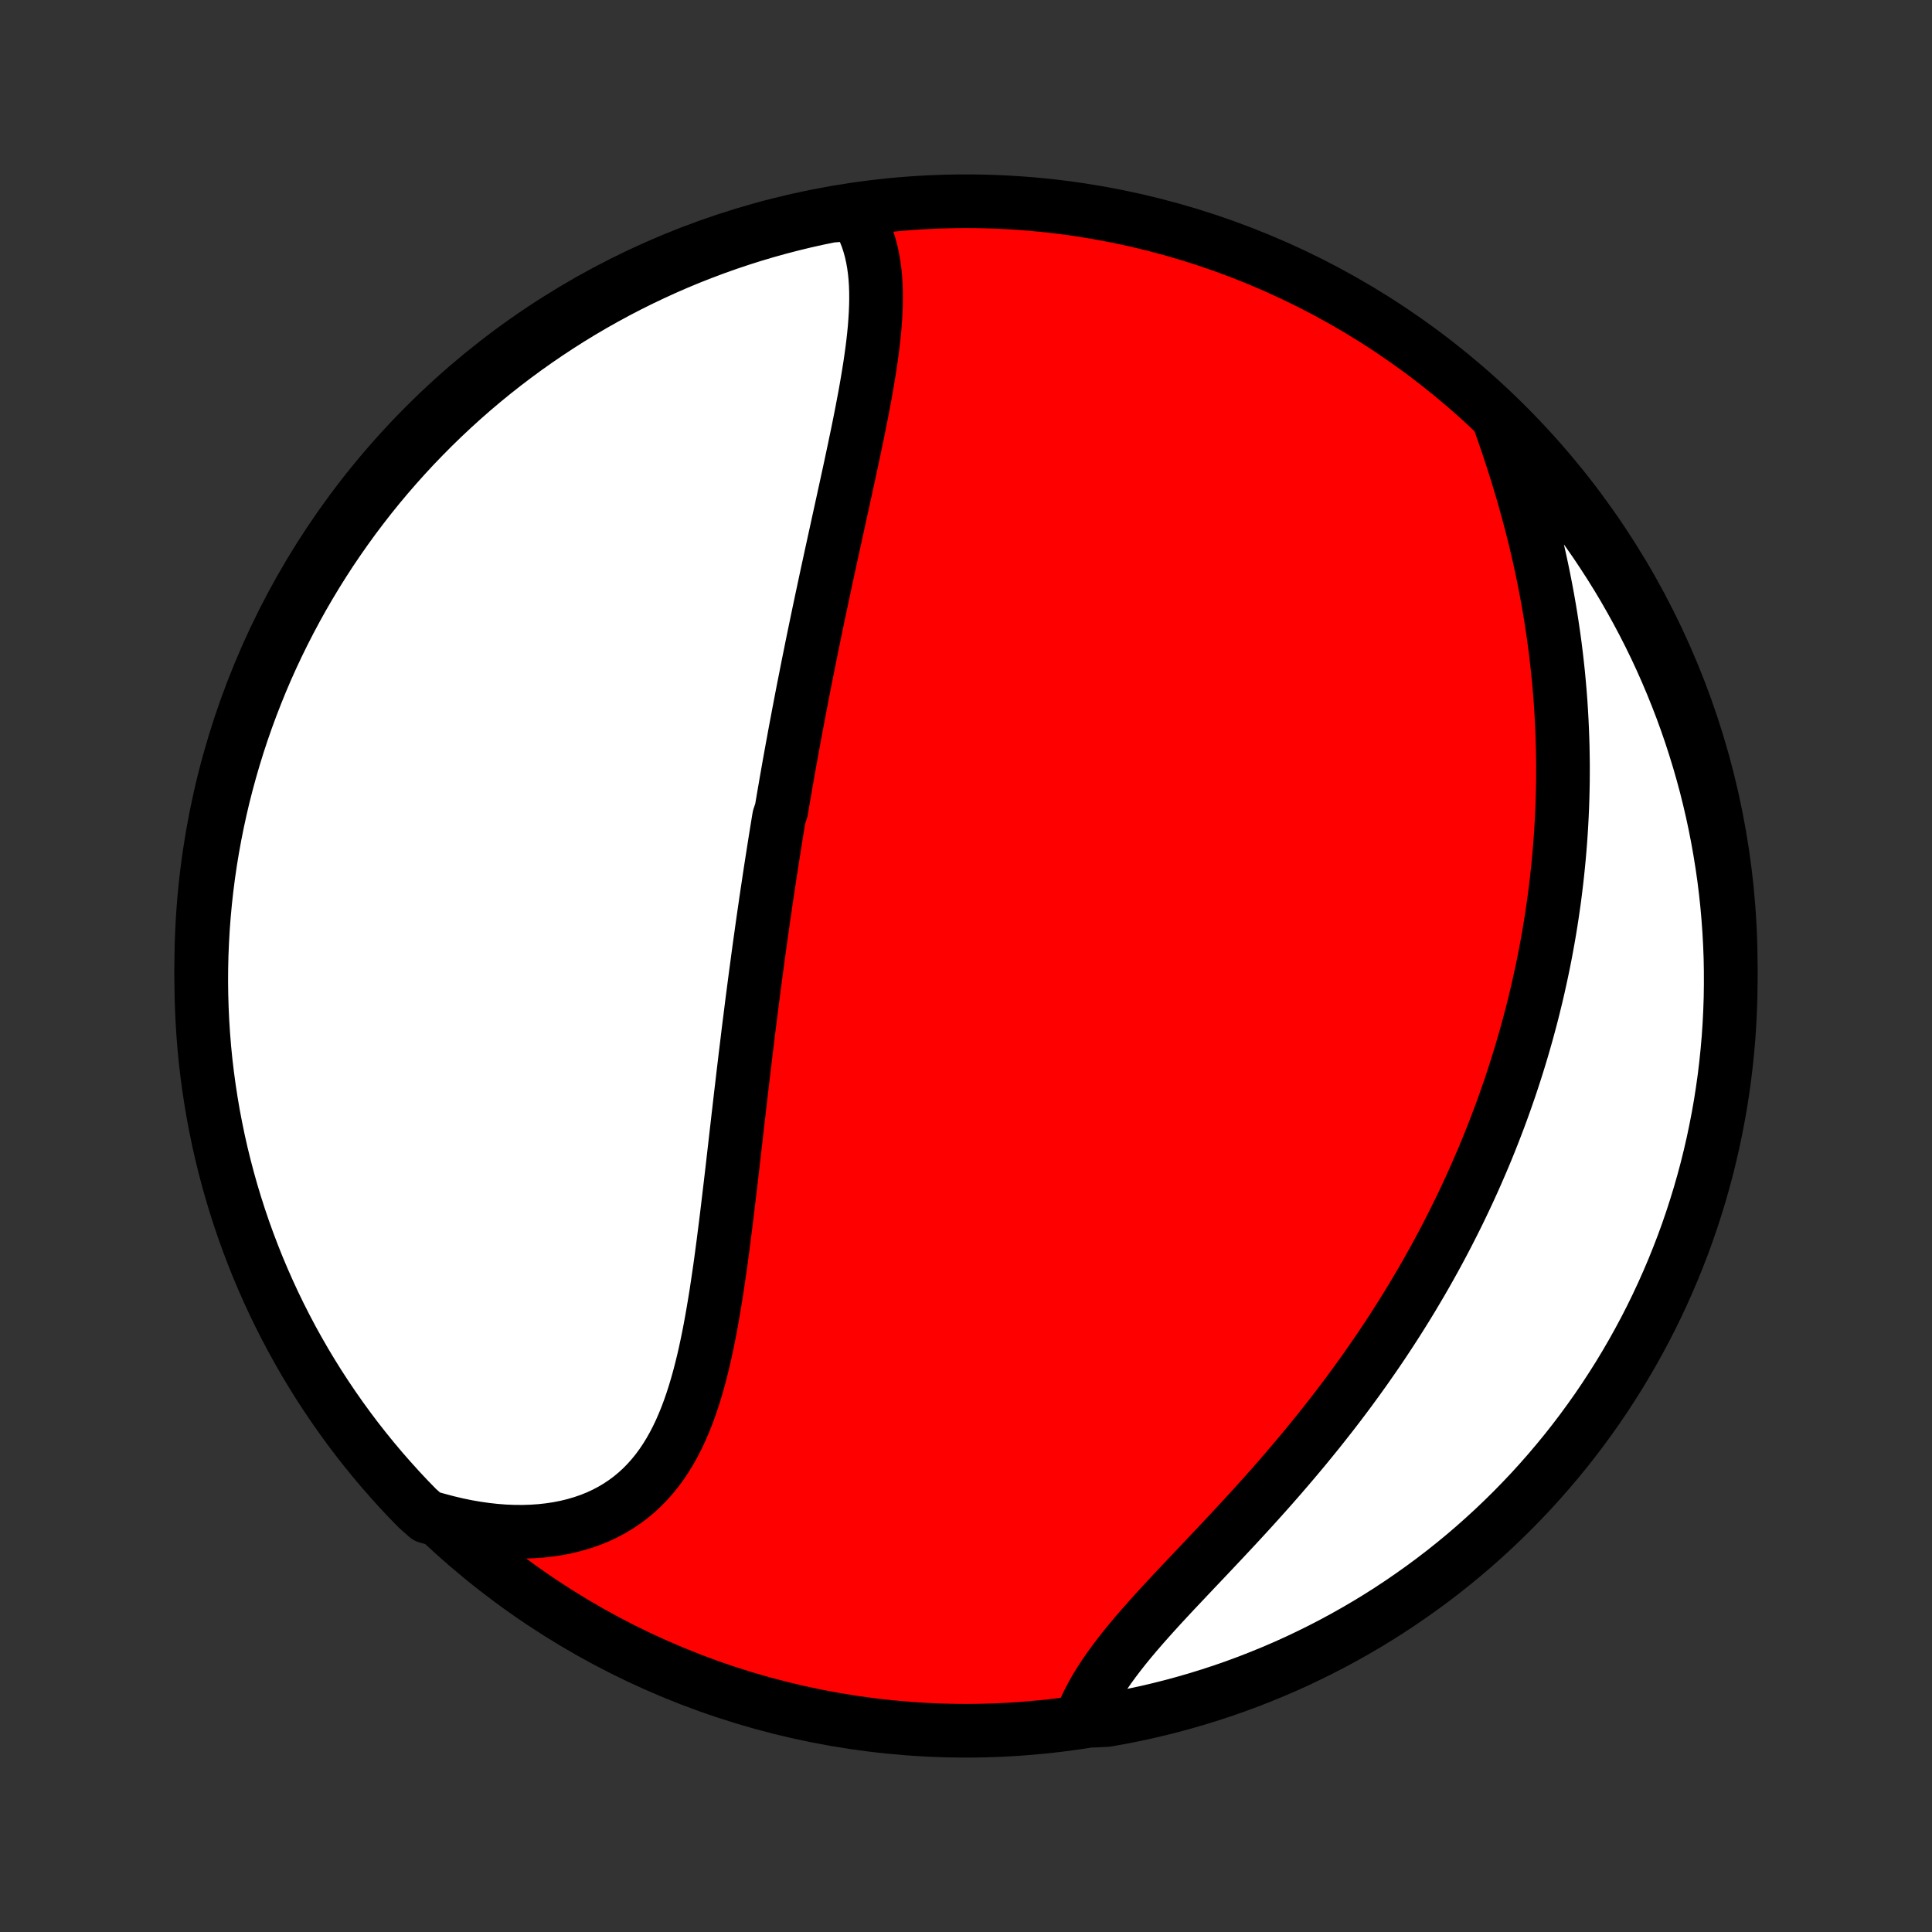 <?xml version="1.0" encoding="utf-8" standalone="no"?>
<!DOCTYPE svg PUBLIC "-//W3C//DTD SVG 1.1//EN"
  "http://www.w3.org/Graphics/SVG/1.1/DTD/svg11.dtd">
<!-- Created with matplotlib (http://matplotlib.org/) -->
<svg height="72pt" version="1.1" viewBox="0 0 72 72" width="72pt" xmlns="http://www.w3.org/2000/svg" xmlns:xlink="http://www.w3.org/1999/xlink">
 <rect x="0" y="0" width="72" height="72" fill="#333333" stroke="none"/>
 <defs>
  <style type="text/css">
*{stroke-linecap:butt;stroke-linejoin:round;}
  </style>
 </defs>
 <g id="figure_1">
  <g id="patch_1">
   <path d="
M0 72
L72 72
L72 0
L0 0
z
" style="fill:none;"/>
  </g>
  <g id="axes_1">
   <g id="PatchCollection_1">
    <defs>
     <path d="
M36 -7.5
C43.558 -7.5 50.808 -10.503 56.153 -15.848
C61.497 -21.192 64.5 -28.442 64.5 -36
C64.5 -43.558 61.497 -50.808 56.153 -56.153
C50.808 -61.497 43.558 -64.5 36 -64.5
C28.442 -64.5 21.192 -61.497 15.848 -56.153
C10.503 -50.808 7.5 -43.558 7.5 -36
C7.5 -28.442 10.503 -21.192 15.848 -15.848
C21.192 -10.503 28.442 -7.5 36 -7.5
z
" id="C0_0_a811fe30f3"/>
     <path d="
M31.869 -64.026
L32.001 -63.813
L32.119 -63.594
L32.223 -63.369
L32.314 -63.139
L32.392 -62.903
L32.459 -62.662
L32.514 -62.416
L32.559 -62.167
L32.594 -61.913
L32.62 -61.656
L32.637 -61.395
L32.646 -61.131
L32.648 -60.865
L32.643 -60.595
L32.632 -60.324
L32.615 -60.05
L32.594 -59.774
L32.567 -59.497
L32.536 -59.218
L32.501 -58.938
L32.462 -58.656
L32.421 -58.374
L32.376 -58.091
L32.329 -57.807
L32.28 -57.522
L32.229 -57.237
L32.175 -56.952
L32.121 -56.667
L32.065 -56.381
L32.008 -56.096
L31.95 -55.81
L31.89 -55.525
L31.831 -55.24
L31.77 -54.956
L31.71 -54.672
L31.649 -54.388
L31.587 -54.105
L31.526 -53.822
L31.464 -53.54
L31.403 -53.259
L31.341 -52.978
L31.28 -52.699
L31.219 -52.42
L31.158 -52.141
L31.097 -51.864
L31.037 -51.587
L30.976 -51.311
L30.917 -51.036
L30.857 -50.762
L30.798 -50.489
L30.74 -50.216
L30.682 -49.944
L30.624 -49.673
L30.567 -49.403
L30.51 -49.134
L30.454 -48.865
L30.398 -48.597
L30.343 -48.33
L30.288 -48.064
L30.234 -47.798
L30.181 -47.533
L30.127 -47.268
L30.075 -47.005
L30.023 -46.741
L29.971 -46.479
L29.919 -46.217
L29.869 -45.955
L29.819 -45.694
L29.769 -45.433
L29.72 -45.172
L29.671 -44.913
L29.622 -44.653
L29.575 -44.393
L29.527 -44.134
L29.48 -43.875
L29.433 -43.616
L29.387 -43.358
L29.342 -43.099
L29.296 -42.841
L29.252 -42.582
L29.207 -42.324
L29.163 -42.065
L29.119 -41.806
L29.033 -41.547
L28.99 -41.288
L28.948 -41.029
L28.906 -40.769
L28.865 -40.51
L28.824 -40.249
L28.783 -39.989
L28.742 -39.727
L28.702 -39.466
L28.662 -39.204
L28.623 -38.941
L28.583 -38.678
L28.544 -38.414
L28.506 -38.149
L28.467 -37.884
L28.429 -37.617
L28.391 -37.35
L28.354 -37.083
L28.316 -36.814
L28.279 -36.544
L28.242 -36.273
L28.206 -36.002
L28.169 -35.729
L28.133 -35.455
L28.097 -35.18
L28.061 -34.904
L28.025 -34.627
L27.99 -34.348
L27.955 -34.068
L27.919 -33.787
L27.884 -33.505
L27.85 -33.221
L27.815 -32.936
L27.78 -32.65
L27.746 -32.362
L27.711 -32.073
L27.677 -31.782
L27.643 -31.49
L27.608 -31.196
L27.574 -30.901
L27.54 -30.605
L27.505 -30.307
L27.471 -30.008
L27.436 -29.707
L27.402 -29.405
L27.367 -29.101
L27.332 -28.797
L27.297 -28.49
L27.261 -28.183
L27.225 -27.874
L27.188 -27.564
L27.151 -27.253
L27.114 -26.941
L27.076 -26.628
L27.037 -26.314
L26.997 -26
L26.957 -25.684
L26.915 -25.369
L26.873 -25.052
L26.829 -24.735
L26.783 -24.419
L26.736 -24.102
L26.688 -23.785
L26.637 -23.469
L26.584 -23.154
L26.529 -22.839
L26.472 -22.525
L26.412 -22.213
L26.348 -21.902
L26.282 -21.593
L26.212 -21.286
L26.137 -20.982
L26.059 -20.68
L25.976 -20.382
L25.888 -20.087
L25.795 -19.796
L25.696 -19.509
L25.591 -19.227
L25.479 -18.951
L25.361 -18.679
L25.235 -18.414
L25.101 -18.155
L24.96 -17.904
L24.81 -17.66
L24.651 -17.423
L24.483 -17.195
L24.305 -16.976
L24.118 -16.766
L23.921 -16.565
L23.714 -16.375
L23.497 -16.195
L23.27 -16.026
L23.033 -15.868
L22.786 -15.721
L22.529 -15.586
L22.263 -15.463
L21.987 -15.352
L21.702 -15.254
L21.409 -15.168
L21.107 -15.094
L20.798 -15.033
L20.481 -14.985
L20.157 -14.949
L19.828 -14.926
L19.492 -14.915
L19.151 -14.917
L18.806 -14.931
L18.456 -14.958
L18.103 -14.997
L17.747 -15.048
L17.389 -15.11
L17.028 -15.185
L16.666 -15.271
L16.303 -15.368
L15.91 -15.477
L15.56 -15.786
L15.216 -16.139
L14.879 -16.499
L14.549 -16.865
L14.224 -17.236
L13.907 -17.613
L13.596 -17.996
L13.292 -18.384
L12.995 -18.778
L12.705 -19.177
L12.422 -19.581
L12.146 -19.99
L11.877 -20.404
L11.616 -20.823
L11.362 -21.246
L11.116 -21.674
L10.877 -22.106
L10.646 -22.543
L10.423 -22.983
L10.207 -23.428
L10 -23.876
L9.8 -24.328
L9.608 -24.783
L9.425 -25.242
L9.249 -25.705
L9.081 -26.17
L8.922 -26.638
L8.771 -27.11
L8.628 -27.584
L8.494 -28.06
L8.368 -28.539
L8.25 -29.02
L8.141 -29.503
L8.041 -29.989
L7.948 -30.476
L7.865 -30.965
L7.79 -31.455
L7.723 -31.947
L7.665 -32.44
L7.616 -32.934
L7.576 -33.429
L7.544 -33.924
L7.521 -34.421
L7.506 -34.918
L7.5 -35.415
L7.503 -35.912
L7.514 -36.41
L7.535 -36.907
L7.563 -37.404
L7.601 -37.901
L7.647 -38.397
L7.702 -38.892
L7.765 -39.386
L7.837 -39.88
L7.918 -40.372
L8.007 -40.862
L8.105 -41.352
L8.211 -41.84
L8.325 -42.325
L8.449 -42.81
L8.58 -43.291
L8.72 -43.771
L8.868 -44.249
L9.024 -44.723
L9.189 -45.196
L9.362 -45.665
L9.543 -46.132
L9.731 -46.595
L9.928 -47.055
L10.133 -47.512
L10.346 -47.965
L10.567 -48.415
L10.795 -48.86
L11.031 -49.302
L11.274 -49.74
L11.526 -50.174
L11.784 -50.603
L12.05 -51.028
L12.323 -51.449
L12.604 -51.864
L12.892 -52.275
L13.186 -52.681
L13.488 -53.081
L13.796 -53.477
L14.111 -53.867
L14.433 -54.252
L14.762 -54.631
L15.097 -55.005
L15.438 -55.373
L15.786 -55.734
L16.139 -56.09
L16.499 -56.44
L16.865 -56.784
L17.236 -57.121
L17.613 -57.452
L17.996 -57.776
L18.384 -58.093
L18.778 -58.404
L19.177 -58.708
L19.581 -59.005
L19.99 -59.295
L20.404 -59.578
L20.823 -59.854
L21.246 -60.123
L21.674 -60.384
L22.106 -60.638
L22.543 -60.884
L22.983 -61.123
L23.428 -61.354
L23.876 -61.577
L24.328 -61.792
L24.783 -62
L25.242 -62.2
L25.705 -62.392
L26.17 -62.575
L26.638 -62.751
L27.11 -62.919
L27.584 -63.078
L28.06 -63.229
L28.539 -63.372
L29.02 -63.506
L29.503 -63.632
L29.989 -63.75
L30.476 -63.859
L30.965 -63.959
z
" id="C0_1_8e5a9d2fc5"/>
     <path d="
M55.901 -56.241
L56.028 -55.88
L56.153 -55.517
L56.274 -55.153
L56.393 -54.788
L56.509 -54.423
L56.621 -54.057
L56.73 -53.691
L56.835 -53.325
L56.936 -52.959
L57.034 -52.593
L57.128 -52.228
L57.218 -51.864
L57.304 -51.5
L57.386 -51.138
L57.464 -50.776
L57.538 -50.415
L57.608 -50.056
L57.675 -49.697
L57.737 -49.341
L57.796 -48.985
L57.85 -48.632
L57.901 -48.279
L57.949 -47.929
L57.992 -47.58
L58.032 -47.232
L58.069 -46.887
L58.101 -46.543
L58.131 -46.2
L58.157 -45.86
L58.179 -45.521
L58.198 -45.185
L58.214 -44.849
L58.227 -44.516
L58.237 -44.184
L58.243 -43.855
L58.247 -43.526
L58.247 -43.2
L58.245 -42.875
L58.239 -42.552
L58.231 -42.231
L58.22 -41.911
L58.206 -41.593
L58.189 -41.276
L58.17 -40.961
L58.148 -40.647
L58.123 -40.334
L58.096 -40.024
L58.066 -39.714
L58.034 -39.406
L57.999 -39.099
L57.962 -38.793
L57.923 -38.489
L57.88 -38.186
L57.836 -37.883
L57.789 -37.582
L57.74 -37.282
L57.688 -36.983
L57.634 -36.685
L57.578 -36.388
L57.519 -36.092
L57.458 -35.797
L57.394 -35.502
L57.329 -35.208
L57.261 -34.915
L57.19 -34.622
L57.118 -34.33
L57.043 -34.039
L56.965 -33.748
L56.886 -33.458
L56.803 -33.168
L56.719 -32.878
L56.632 -32.589
L56.543 -32.3
L56.451 -32.012
L56.357 -31.723
L56.261 -31.435
L56.161 -31.147
L56.06 -30.86
L55.956 -30.572
L55.849 -30.284
L55.74 -29.997
L55.628 -29.709
L55.514 -29.422
L55.397 -29.134
L55.277 -28.846
L55.154 -28.559
L55.029 -28.271
L54.901 -27.983
L54.77 -27.694
L54.636 -27.406
L54.499 -27.117
L54.36 -26.828
L54.217 -26.539
L54.071 -26.25
L53.923 -25.96
L53.771 -25.67
L53.616 -25.38
L53.458 -25.089
L53.296 -24.798
L53.132 -24.507
L52.964 -24.215
L52.792 -23.924
L52.618 -23.631
L52.44 -23.339
L52.258 -23.046
L52.073 -22.753
L51.885 -22.46
L51.693 -22.167
L51.498 -21.873
L51.299 -21.58
L51.096 -21.286
L50.891 -20.992
L50.681 -20.698
L50.468 -20.404
L50.252 -20.11
L50.032 -19.817
L49.809 -19.523
L49.582 -19.23
L49.352 -18.937
L49.119 -18.644
L48.882 -18.352
L48.643 -18.06
L48.4 -17.768
L48.155 -17.478
L47.907 -17.188
L47.657 -16.899
L47.404 -16.61
L47.149 -16.323
L46.892 -16.037
L46.633 -15.751
L46.373 -15.467
L46.112 -15.184
L45.85 -14.903
L45.587 -14.622
L45.325 -14.344
L45.063 -14.066
L44.801 -13.79
L44.541 -13.516
L44.283 -13.243
L44.027 -12.972
L43.773 -12.703
L43.523 -12.435
L43.277 -12.169
L43.035 -11.904
L42.799 -11.641
L42.568 -11.38
L42.343 -11.12
L42.126 -10.862
L41.916 -10.605
L41.715 -10.35
L41.522 -10.096
L41.338 -9.844
L41.165 -9.593
L41.002 -9.343
L40.849 -9.095
L40.709 -8.848
L40.579 -8.603
L40.461 -8.359
L40.356 -8.117
L40.761 -7.876
L41.251 -7.901
L41.739 -7.988
L42.225 -8.084
L42.71 -8.188
L43.192 -8.301
L43.672 -8.422
L44.15 -8.552
L44.626 -8.69
L45.099 -8.837
L45.569 -8.991
L46.036 -9.154
L46.5 -9.325
L46.96 -9.505
L47.418 -9.692
L47.872 -9.887
L48.322 -10.09
L48.769 -10.302
L49.212 -10.521
L49.65 -10.747
L50.085 -10.982
L50.515 -11.224
L50.941 -11.473
L51.362 -11.73
L51.779 -11.995
L52.191 -12.267
L52.597 -12.546
L52.999 -12.832
L53.396 -13.125
L53.787 -13.425
L54.173 -13.732
L54.554 -14.046
L54.928 -14.366
L55.297 -14.694
L55.66 -15.027
L56.017 -15.367
L56.368 -15.713
L56.713 -16.066
L57.052 -16.424
L57.384 -16.789
L57.709 -17.159
L58.028 -17.535
L58.341 -17.917
L58.646 -18.304
L58.945 -18.697
L59.236 -19.095
L59.521 -19.497
L59.798 -19.906
L60.068 -20.319
L60.331 -20.736
L60.586 -21.159
L60.834 -21.585
L61.074 -22.017
L61.307 -22.452
L61.532 -22.892
L61.749 -23.336
L61.958 -23.783
L62.159 -24.234
L62.353 -24.689
L62.538 -25.148
L62.716 -25.609
L62.885 -26.074
L63.046 -26.542
L63.198 -27.012
L63.343 -27.486
L63.479 -27.962
L63.607 -28.44
L63.726 -28.921
L63.837 -29.404
L63.939 -29.889
L64.033 -30.375
L64.119 -30.864
L64.195 -31.354
L64.264 -31.845
L64.323 -32.338
L64.374 -32.832
L64.417 -33.327
L64.45 -33.822
L64.475 -34.318
L64.492 -34.815
L64.499 -35.312
L64.498 -35.81
L64.489 -36.307
L64.47 -36.804
L64.443 -37.301
L64.407 -37.798
L64.363 -38.294
L64.31 -38.79
L64.249 -39.284
L64.178 -39.778
L64.099 -40.27
L64.012 -40.761
L63.916 -41.251
L63.812 -41.739
L63.699 -42.225
L63.578 -42.71
L63.448 -43.192
L63.31 -43.672
L63.163 -44.15
L63.009 -44.626
L62.846 -45.099
L62.675 -45.569
L62.495 -46.036
L62.308 -46.5
L62.113 -46.96
L61.91 -47.418
L61.699 -47.872
L61.48 -48.322
L61.253 -48.769
L61.018 -49.212
L60.776 -49.65
L60.527 -50.085
L60.27 -50.515
L60.005 -50.941
L59.733 -51.362
L59.455 -51.779
L59.168 -52.191
L58.875 -52.597
L58.575 -52.999
L58.268 -53.396
L57.954 -53.787
L57.634 -54.173
L57.306 -54.554
L56.973 -54.928
L56.633 -55.297
z
" id="C0_2_aa1cfd5349"/>
    </defs>
    <g clip-path="url(#p1bffca34e9)">
     <use style="fill:#ff0000;stroke:#000000;stroke-width:2.0;" x="0.0" xlink:href="#C0_0_a811fe30f3" y="72.0"/>
    </g>
    <g clip-path="url(#p1bffca34e9)">
     <use style="fill:#ffffff;stroke:#000000;stroke-width:2.0;" x="0.0" xlink:href="#C0_1_8e5a9d2fc5" y="72.0"/>
    </g>
    <g clip-path="url(#p1bffca34e9)">
     <use style="fill:#ffffff;stroke:#000000;stroke-width:2.0;" x="0.0" xlink:href="#C0_2_aa1cfd5349" y="72.0"/>
    </g>
   </g>
  </g>
 </g>
 <defs>
  <clipPath id="p1bffca34e9">
   <rect height="72.0" width="72.0" x="0.0" y="0.0"/>
  </clipPath>
 </defs>
</svg>
